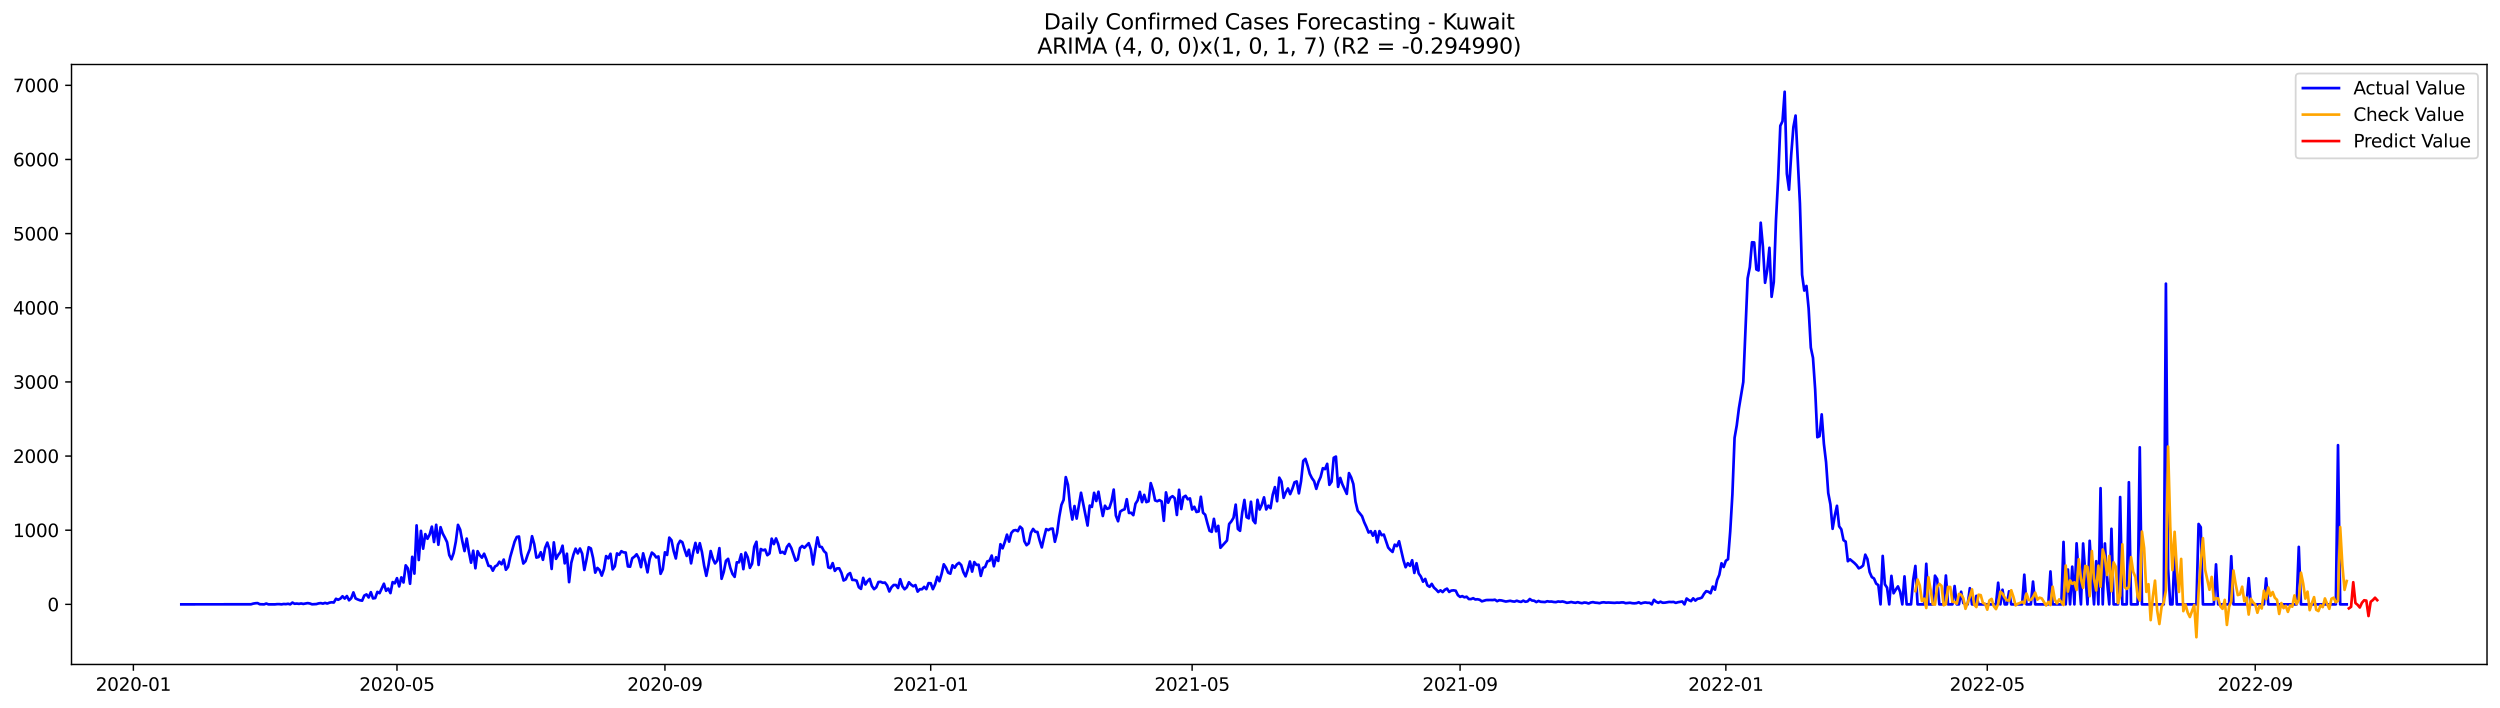 <?xml version="1.0" encoding="utf-8" standalone="no"?>
<!DOCTYPE svg PUBLIC "-//W3C//DTD SVG 1.1//EN"
  "http://www.w3.org/Graphics/SVG/1.1/DTD/svg11.dtd">
<svg xmlns:xlink="http://www.w3.org/1999/xlink" width="1386.05pt" height="392.274pt" viewBox="0 0 1386.05 392.274" xmlns="http://www.w3.org/2000/svg" version="1.1">
 <defs>
  <style type="text/css">*{stroke-linejoin: round; stroke-linecap: butt}</style>
 </defs>
 <g id="figure_1">
  <g id="patch_1">
   <path d="M 0 392.274 
L 1386.05 392.274 
L 1386.05 0 
L 0 0 
z
" style="fill: #ffffff"/>
  </g>
  <g id="axes_1">
   <g id="patch_2">
    <path d="M 39.65 368.396 
L 1378.85 368.396 
L 1378.85 35.755 
L 39.65 35.755 
z
" style="fill: #ffffff"/>
   </g>
   <g id="matplotlib.axis_1">
    <g id="xtick_1">
     <g id="line2d_1">
      <defs>
       <path id="m561f72aefd" d="M 0 0 
L 0 3.5 
" style="stroke: #000000; stroke-width: 0.8"/>
      </defs>
      <g>
       <use xlink:href="#m561f72aefd" x="73.951" y="368.396" style="stroke: #000000; stroke-width: 0.8"/>
      </g>
     </g>
     <g id="text_1">
      <!-- 2020-01 -->
      <g transform="translate(53.06 382.994)scale(0.1 -0.1)">
       <defs>
        <path id="DejaVuSans-32" d="M 1228 531 
L 3431 531 
L 3431 0 
L 469 0 
L 469 531 
Q 828 903 1448 1529 
Q 2069 2156 2228 2338 
Q 2531 2678 2651 2914 
Q 2772 3150 2772 3378 
Q 2772 3750 2511 3984 
Q 2250 4219 1831 4219 
Q 1534 4219 1204 4116 
Q 875 4013 500 3803 
L 500 4441 
Q 881 4594 1212 4672 
Q 1544 4750 1819 4750 
Q 2544 4750 2975 4387 
Q 3406 4025 3406 3419 
Q 3406 3131 3298 2873 
Q 3191 2616 2906 2266 
Q 2828 2175 2409 1742 
Q 1991 1309 1228 531 
z
" transform="scale(0.016)"/>
        <path id="DejaVuSans-30" d="M 2034 4250 
Q 1547 4250 1301 3770 
Q 1056 3291 1056 2328 
Q 1056 1369 1301 889 
Q 1547 409 2034 409 
Q 2525 409 2770 889 
Q 3016 1369 3016 2328 
Q 3016 3291 2770 3770 
Q 2525 4250 2034 4250 
z
M 2034 4750 
Q 2819 4750 3233 4129 
Q 3647 3509 3647 2328 
Q 3647 1150 3233 529 
Q 2819 -91 2034 -91 
Q 1250 -91 836 529 
Q 422 1150 422 2328 
Q 422 3509 836 4129 
Q 1250 4750 2034 4750 
z
" transform="scale(0.016)"/>
        <path id="DejaVuSans-2d" d="M 313 2009 
L 1997 2009 
L 1997 1497 
L 313 1497 
L 313 2009 
z
" transform="scale(0.016)"/>
        <path id="DejaVuSans-31" d="M 794 531 
L 1825 531 
L 1825 4091 
L 703 3866 
L 703 4441 
L 1819 4666 
L 2450 4666 
L 2450 531 
L 3481 531 
L 3481 0 
L 794 0 
L 794 531 
z
" transform="scale(0.016)"/>
       </defs>
       <use xlink:href="#DejaVuSans-32"/>
       <use xlink:href="#DejaVuSans-30" x="63.623"/>
       <use xlink:href="#DejaVuSans-32" x="127.246"/>
       <use xlink:href="#DejaVuSans-30" x="190.869"/>
       <use xlink:href="#DejaVuSans-2d" x="254.492"/>
       <use xlink:href="#DejaVuSans-30" x="290.576"/>
       <use xlink:href="#DejaVuSans-31" x="354.199"/>
      </g>
     </g>
    </g>
    <g id="xtick_2">
     <g id="line2d_2">
      <g>
       <use xlink:href="#m561f72aefd" x="220.094" y="368.396" style="stroke: #000000; stroke-width: 0.8"/>
      </g>
     </g>
     <g id="text_2">
      <!-- 2020-05 -->
      <g transform="translate(199.203 382.994)scale(0.1 -0.1)">
       <defs>
        <path id="DejaVuSans-35" d="M 691 4666 
L 3169 4666 
L 3169 4134 
L 1269 4134 
L 1269 2991 
Q 1406 3038 1543 3061 
Q 1681 3084 1819 3084 
Q 2600 3084 3056 2656 
Q 3513 2228 3513 1497 
Q 3513 744 3044 326 
Q 2575 -91 1722 -91 
Q 1428 -91 1123 -41 
Q 819 9 494 109 
L 494 744 
Q 775 591 1075 516 
Q 1375 441 1709 441 
Q 2250 441 2565 725 
Q 2881 1009 2881 1497 
Q 2881 1984 2565 2268 
Q 2250 2553 1709 2553 
Q 1456 2553 1204 2497 
Q 953 2441 691 2322 
L 691 4666 
z
" transform="scale(0.016)"/>
       </defs>
       <use xlink:href="#DejaVuSans-32"/>
       <use xlink:href="#DejaVuSans-30" x="63.623"/>
       <use xlink:href="#DejaVuSans-32" x="127.246"/>
       <use xlink:href="#DejaVuSans-30" x="190.869"/>
       <use xlink:href="#DejaVuSans-2d" x="254.492"/>
       <use xlink:href="#DejaVuSans-30" x="290.576"/>
       <use xlink:href="#DejaVuSans-35" x="354.199"/>
      </g>
     </g>
    </g>
    <g id="xtick_3">
     <g id="line2d_3">
      <g>
       <use xlink:href="#m561f72aefd" x="368.653" y="368.396" style="stroke: #000000; stroke-width: 0.8"/>
      </g>
     </g>
     <g id="text_3">
      <!-- 2020-09 -->
      <g transform="translate(347.761 382.994)scale(0.1 -0.1)">
       <defs>
        <path id="DejaVuSans-39" d="M 703 97 
L 703 672 
Q 941 559 1184 500 
Q 1428 441 1663 441 
Q 2288 441 2617 861 
Q 2947 1281 2994 2138 
Q 2813 1869 2534 1725 
Q 2256 1581 1919 1581 
Q 1219 1581 811 2004 
Q 403 2428 403 3163 
Q 403 3881 828 4315 
Q 1253 4750 1959 4750 
Q 2769 4750 3195 4129 
Q 3622 3509 3622 2328 
Q 3622 1225 3098 567 
Q 2575 -91 1691 -91 
Q 1453 -91 1209 -44 
Q 966 3 703 97 
z
M 1959 2075 
Q 2384 2075 2632 2365 
Q 2881 2656 2881 3163 
Q 2881 3666 2632 3958 
Q 2384 4250 1959 4250 
Q 1534 4250 1286 3958 
Q 1038 3666 1038 3163 
Q 1038 2656 1286 2365 
Q 1534 2075 1959 2075 
z
" transform="scale(0.016)"/>
       </defs>
       <use xlink:href="#DejaVuSans-32"/>
       <use xlink:href="#DejaVuSans-30" x="63.623"/>
       <use xlink:href="#DejaVuSans-32" x="127.246"/>
       <use xlink:href="#DejaVuSans-30" x="190.869"/>
       <use xlink:href="#DejaVuSans-2d" x="254.492"/>
       <use xlink:href="#DejaVuSans-30" x="290.576"/>
       <use xlink:href="#DejaVuSans-39" x="354.199"/>
      </g>
     </g>
    </g>
    <g id="xtick_4">
     <g id="line2d_4">
      <g>
       <use xlink:href="#m561f72aefd" x="516.003" y="368.396" style="stroke: #000000; stroke-width: 0.8"/>
      </g>
     </g>
     <g id="text_4">
      <!-- 2021-01 -->
      <g transform="translate(495.112 382.994)scale(0.1 -0.1)">
       <use xlink:href="#DejaVuSans-32"/>
       <use xlink:href="#DejaVuSans-30" x="63.623"/>
       <use xlink:href="#DejaVuSans-32" x="127.246"/>
       <use xlink:href="#DejaVuSans-31" x="190.869"/>
       <use xlink:href="#DejaVuSans-2d" x="254.492"/>
       <use xlink:href="#DejaVuSans-30" x="290.576"/>
       <use xlink:href="#DejaVuSans-31" x="354.199"/>
      </g>
     </g>
    </g>
    <g id="xtick_5">
     <g id="line2d_5">
      <g>
       <use xlink:href="#m561f72aefd" x="660.938" y="368.396" style="stroke: #000000; stroke-width: 0.8"/>
      </g>
     </g>
     <g id="text_5">
      <!-- 2021-05 -->
      <g transform="translate(640.047 382.994)scale(0.1 -0.1)">
       <use xlink:href="#DejaVuSans-32"/>
       <use xlink:href="#DejaVuSans-30" x="63.623"/>
       <use xlink:href="#DejaVuSans-32" x="127.246"/>
       <use xlink:href="#DejaVuSans-31" x="190.869"/>
       <use xlink:href="#DejaVuSans-2d" x="254.492"/>
       <use xlink:href="#DejaVuSans-30" x="290.576"/>
       <use xlink:href="#DejaVuSans-35" x="354.199"/>
      </g>
     </g>
    </g>
    <g id="xtick_6">
     <g id="line2d_6">
      <g>
       <use xlink:href="#m561f72aefd" x="809.497" y="368.396" style="stroke: #000000; stroke-width: 0.8"/>
      </g>
     </g>
     <g id="text_6">
      <!-- 2021-09 -->
      <g transform="translate(788.605 382.994)scale(0.1 -0.1)">
       <use xlink:href="#DejaVuSans-32"/>
       <use xlink:href="#DejaVuSans-30" x="63.623"/>
       <use xlink:href="#DejaVuSans-32" x="127.246"/>
       <use xlink:href="#DejaVuSans-31" x="190.869"/>
       <use xlink:href="#DejaVuSans-2d" x="254.492"/>
       <use xlink:href="#DejaVuSans-30" x="290.576"/>
       <use xlink:href="#DejaVuSans-39" x="354.199"/>
      </g>
     </g>
    </g>
    <g id="xtick_7">
     <g id="line2d_7">
      <g>
       <use xlink:href="#m561f72aefd" x="956.847" y="368.396" style="stroke: #000000; stroke-width: 0.8"/>
      </g>
     </g>
     <g id="text_7">
      <!-- 2022-01 -->
      <g transform="translate(935.956 382.994)scale(0.1 -0.1)">
       <use xlink:href="#DejaVuSans-32"/>
       <use xlink:href="#DejaVuSans-30" x="63.623"/>
       <use xlink:href="#DejaVuSans-32" x="127.246"/>
       <use xlink:href="#DejaVuSans-32" x="190.869"/>
       <use xlink:href="#DejaVuSans-2d" x="254.492"/>
       <use xlink:href="#DejaVuSans-30" x="290.576"/>
       <use xlink:href="#DejaVuSans-31" x="354.199"/>
      </g>
     </g>
    </g>
    <g id="xtick_8">
     <g id="line2d_8">
      <g>
       <use xlink:href="#m561f72aefd" x="1101.782" y="368.396" style="stroke: #000000; stroke-width: 0.8"/>
      </g>
     </g>
     <g id="text_8">
      <!-- 2022-05 -->
      <g transform="translate(1080.891 382.994)scale(0.1 -0.1)">
       <use xlink:href="#DejaVuSans-32"/>
       <use xlink:href="#DejaVuSans-30" x="63.623"/>
       <use xlink:href="#DejaVuSans-32" x="127.246"/>
       <use xlink:href="#DejaVuSans-32" x="190.869"/>
       <use xlink:href="#DejaVuSans-2d" x="254.492"/>
       <use xlink:href="#DejaVuSans-30" x="290.576"/>
       <use xlink:href="#DejaVuSans-35" x="354.199"/>
      </g>
     </g>
    </g>
    <g id="xtick_9">
     <g id="line2d_9">
      <g>
       <use xlink:href="#m561f72aefd" x="1250.341" y="368.396" style="stroke: #000000; stroke-width: 0.8"/>
      </g>
     </g>
     <g id="text_9">
      <!-- 2022-09 -->
      <g transform="translate(1229.45 382.994)scale(0.1 -0.1)">
       <use xlink:href="#DejaVuSans-32"/>
       <use xlink:href="#DejaVuSans-30" x="63.623"/>
       <use xlink:href="#DejaVuSans-32" x="127.246"/>
       <use xlink:href="#DejaVuSans-32" x="190.869"/>
       <use xlink:href="#DejaVuSans-2d" x="254.492"/>
       <use xlink:href="#DejaVuSans-30" x="290.576"/>
       <use xlink:href="#DejaVuSans-39" x="354.199"/>
      </g>
     </g>
    </g>
   </g>
   <g id="matplotlib.axis_2">
    <g id="ytick_1">
     <g id="line2d_10">
      <defs>
       <path id="m180d69c494" d="M 0 0 
L -3.5 0 
" style="stroke: #000000; stroke-width: 0.8"/>
      </defs>
      <g>
       <use xlink:href="#m180d69c494" x="39.65" y="335.071" style="stroke: #000000; stroke-width: 0.8"/>
      </g>
     </g>
     <g id="text_10">
      <!-- 0 -->
      <g transform="translate(26.288 338.87)scale(0.1 -0.1)">
       <use xlink:href="#DejaVuSans-30"/>
      </g>
     </g>
    </g>
    <g id="ytick_2">
     <g id="line2d_11">
      <g>
       <use xlink:href="#m180d69c494" x="39.65" y="293.961" style="stroke: #000000; stroke-width: 0.8"/>
      </g>
     </g>
     <g id="text_11">
      <!-- 1000 -->
      <g transform="translate(7.2 297.76)scale(0.1 -0.1)">
       <use xlink:href="#DejaVuSans-31"/>
       <use xlink:href="#DejaVuSans-30" x="63.623"/>
       <use xlink:href="#DejaVuSans-30" x="127.246"/>
       <use xlink:href="#DejaVuSans-30" x="190.869"/>
      </g>
     </g>
    </g>
    <g id="ytick_3">
     <g id="line2d_12">
      <g>
       <use xlink:href="#m180d69c494" x="39.65" y="252.85" style="stroke: #000000; stroke-width: 0.8"/>
      </g>
     </g>
     <g id="text_12">
      <!-- 2000 -->
      <g transform="translate(7.2 256.65)scale(0.1 -0.1)">
       <use xlink:href="#DejaVuSans-32"/>
       <use xlink:href="#DejaVuSans-30" x="63.623"/>
       <use xlink:href="#DejaVuSans-30" x="127.246"/>
       <use xlink:href="#DejaVuSans-30" x="190.869"/>
      </g>
     </g>
    </g>
    <g id="ytick_4">
     <g id="line2d_13">
      <g>
       <use xlink:href="#m180d69c494" x="39.65" y="211.74" style="stroke: #000000; stroke-width: 0.8"/>
      </g>
     </g>
     <g id="text_13">
      <!-- 3000 -->
      <g transform="translate(7.2 215.539)scale(0.1 -0.1)">
       <defs>
        <path id="DejaVuSans-33" d="M 2597 2516 
Q 3050 2419 3304 2112 
Q 3559 1806 3559 1356 
Q 3559 666 3084 287 
Q 2609 -91 1734 -91 
Q 1441 -91 1130 -33 
Q 819 25 488 141 
L 488 750 
Q 750 597 1062 519 
Q 1375 441 1716 441 
Q 2309 441 2620 675 
Q 2931 909 2931 1356 
Q 2931 1769 2642 2001 
Q 2353 2234 1838 2234 
L 1294 2234 
L 1294 2753 
L 1863 2753 
Q 2328 2753 2575 2939 
Q 2822 3125 2822 3475 
Q 2822 3834 2567 4026 
Q 2313 4219 1838 4219 
Q 1578 4219 1281 4162 
Q 984 4106 628 3988 
L 628 4550 
Q 988 4650 1302 4700 
Q 1616 4750 1894 4750 
Q 2613 4750 3031 4423 
Q 3450 4097 3450 3541 
Q 3450 3153 3228 2886 
Q 3006 2619 2597 2516 
z
" transform="scale(0.016)"/>
       </defs>
       <use xlink:href="#DejaVuSans-33"/>
       <use xlink:href="#DejaVuSans-30" x="63.623"/>
       <use xlink:href="#DejaVuSans-30" x="127.246"/>
       <use xlink:href="#DejaVuSans-30" x="190.869"/>
      </g>
     </g>
    </g>
    <g id="ytick_5">
     <g id="line2d_14">
      <g>
       <use xlink:href="#m180d69c494" x="39.65" y="170.63" style="stroke: #000000; stroke-width: 0.8"/>
      </g>
     </g>
     <g id="text_14">
      <!-- 4000 -->
      <g transform="translate(7.2 174.429)scale(0.1 -0.1)">
       <defs>
        <path id="DejaVuSans-34" d="M 2419 4116 
L 825 1625 
L 2419 1625 
L 2419 4116 
z
M 2253 4666 
L 3047 4666 
L 3047 1625 
L 3713 1625 
L 3713 1100 
L 3047 1100 
L 3047 0 
L 2419 0 
L 2419 1100 
L 313 1100 
L 313 1709 
L 2253 4666 
z
" transform="scale(0.016)"/>
       </defs>
       <use xlink:href="#DejaVuSans-34"/>
       <use xlink:href="#DejaVuSans-30" x="63.623"/>
       <use xlink:href="#DejaVuSans-30" x="127.246"/>
       <use xlink:href="#DejaVuSans-30" x="190.869"/>
      </g>
     </g>
    </g>
    <g id="ytick_6">
     <g id="line2d_15">
      <g>
       <use xlink:href="#m180d69c494" x="39.65" y="129.52" style="stroke: #000000; stroke-width: 0.8"/>
      </g>
     </g>
     <g id="text_15">
      <!-- 5000 -->
      <g transform="translate(7.2 133.319)scale(0.1 -0.1)">
       <use xlink:href="#DejaVuSans-35"/>
       <use xlink:href="#DejaVuSans-30" x="63.623"/>
       <use xlink:href="#DejaVuSans-30" x="127.246"/>
       <use xlink:href="#DejaVuSans-30" x="190.869"/>
      </g>
     </g>
    </g>
    <g id="ytick_7">
     <g id="line2d_16">
      <g>
       <use xlink:href="#m180d69c494" x="39.65" y="88.409" style="stroke: #000000; stroke-width: 0.8"/>
      </g>
     </g>
     <g id="text_16">
      <!-- 6000 -->
      <g transform="translate(7.2 92.208)scale(0.1 -0.1)">
       <defs>
        <path id="DejaVuSans-36" d="M 2113 2584 
Q 1688 2584 1439 2293 
Q 1191 2003 1191 1497 
Q 1191 994 1439 701 
Q 1688 409 2113 409 
Q 2538 409 2786 701 
Q 3034 994 3034 1497 
Q 3034 2003 2786 2293 
Q 2538 2584 2113 2584 
z
M 3366 4563 
L 3366 3988 
Q 3128 4100 2886 4159 
Q 2644 4219 2406 4219 
Q 1781 4219 1451 3797 
Q 1122 3375 1075 2522 
Q 1259 2794 1537 2939 
Q 1816 3084 2150 3084 
Q 2853 3084 3261 2657 
Q 3669 2231 3669 1497 
Q 3669 778 3244 343 
Q 2819 -91 2113 -91 
Q 1303 -91 875 529 
Q 447 1150 447 2328 
Q 447 3434 972 4092 
Q 1497 4750 2381 4750 
Q 2619 4750 2861 4703 
Q 3103 4656 3366 4563 
z
" transform="scale(0.016)"/>
       </defs>
       <use xlink:href="#DejaVuSans-36"/>
       <use xlink:href="#DejaVuSans-30" x="63.623"/>
       <use xlink:href="#DejaVuSans-30" x="127.246"/>
       <use xlink:href="#DejaVuSans-30" x="190.869"/>
      </g>
     </g>
    </g>
    <g id="ytick_8">
     <g id="line2d_17">
      <g>
       <use xlink:href="#m180d69c494" x="39.65" y="47.299" style="stroke: #000000; stroke-width: 0.8"/>
      </g>
     </g>
     <g id="text_17">
      <!-- 7000 -->
      <g transform="translate(7.2 51.098)scale(0.1 -0.1)">
       <defs>
        <path id="DejaVuSans-37" d="M 525 4666 
L 3525 4666 
L 3525 4397 
L 1831 0 
L 1172 0 
L 2766 4134 
L 525 4134 
L 525 4666 
z
" transform="scale(0.016)"/>
       </defs>
       <use xlink:href="#DejaVuSans-37"/>
       <use xlink:href="#DejaVuSans-30" x="63.623"/>
       <use xlink:href="#DejaVuSans-30" x="127.246"/>
       <use xlink:href="#DejaVuSans-30" x="190.869"/>
      </g>
     </g>
    </g>
   </g>
   <g id="line2d_18">
    <path d="M 100.523 335.071 
L 139.172 335.03 
L 140.38 334.66 
L 141.588 334.454 
L 142.795 334.372 
L 144.003 334.989 
L 146.419 335.071 
L 147.627 334.619 
L 148.834 335.071 
L 152.458 335.071 
L 153.666 334.948 
L 154.873 334.948 
L 156.081 335.071 
L 157.289 334.865 
L 158.497 334.948 
L 159.705 334.742 
L 160.912 335.071 
L 162.12 334.084 
L 163.328 334.742 
L 164.536 334.619 
L 165.744 334.783 
L 166.951 334.578 
L 168.159 334.824 
L 170.575 334.372 
L 171.782 334.578 
L 172.99 335.03 
L 175.406 334.907 
L 176.614 334.537 
L 177.821 334.372 
L 179.029 334.66 
L 180.237 334.249 
L 181.445 334.619 
L 182.653 334.126 
L 183.86 333.92 
L 185.068 334.043 
L 186.276 331.988 
L 187.484 332.522 
L 188.692 331.906 
L 189.899 330.59 
L 191.107 331.864 
L 192.315 330.467 
L 193.523 332.81 
L 194.731 331.659 
L 195.938 328.452 
L 197.146 331.782 
L 198.354 332.358 
L 199.562 332.81 
L 200.769 333.016 
L 201.977 330.179 
L 203.185 329.562 
L 204.393 331.248 
L 205.601 328.329 
L 206.808 331.782 
L 208.016 331.577 
L 209.224 328.165 
L 210.432 328.863 
L 212.847 323.642 
L 214.055 327.548 
L 215.263 326.315 
L 216.471 328.822 
L 217.679 322.738 
L 218.886 323.396 
L 220.094 320.559 
L 221.302 325.122 
L 222.51 320.107 
L 223.718 322.943 
L 224.925 313.447 
L 226.133 315.133 
L 227.341 323.642 
L 228.549 308.719 
L 229.756 318.01 
L 230.964 291.289 
L 232.172 310.487 
L 233.38 294.331 
L 234.588 304.197 
L 235.795 296.14 
L 237.003 298.688 
L 238.211 296.345 
L 239.419 291.987 
L 240.627 300.497 
L 241.834 290.96 
L 243.042 302.018 
L 244.25 292.275 
L 245.458 295.811 
L 246.666 298.072 
L 247.873 300.621 
L 249.081 307.733 
L 250.289 310.076 
L 251.497 306.623 
L 252.705 300.333 
L 253.912 291.001 
L 255.12 293.632 
L 256.328 300.086 
L 257.536 305.513 
L 258.744 298.606 
L 259.951 305.883 
L 261.159 311.967 
L 262.367 305.348 
L 263.575 315.05 
L 264.782 305.595 
L 265.99 307.856 
L 267.198 309.172 
L 268.406 306.993 
L 269.614 310.035 
L 270.821 313.694 
L 272.029 313.94 
L 273.237 316.407 
L 274.445 314.064 
L 275.653 313.406 
L 276.86 311.433 
L 278.068 312.83 
L 279.276 310.24 
L 280.484 315.873 
L 281.692 314.31 
L 282.899 308.719 
L 285.315 300.292 
L 286.523 297.702 
L 287.731 297.455 
L 288.938 306.787 
L 290.146 312.419 
L 291.354 311.145 
L 292.562 307.486 
L 293.769 304.444 
L 294.977 297.291 
L 296.185 301.648 
L 297.393 309.13 
L 298.601 308.843 
L 299.808 306.17 
L 301.016 310.364 
L 302.224 303.745 
L 303.432 300.826 
L 304.64 304.649 
L 305.847 315.42 
L 307.055 300.703 
L 308.263 309.829 
L 309.471 307.692 
L 310.679 306.17 
L 311.886 302.553 
L 313.094 312.337 
L 314.302 306.993 
L 315.51 322.738 
L 316.718 312.09 
L 317.925 307.486 
L 319.133 304.197 
L 320.341 306.828 
L 321.549 304.115 
L 322.756 306.952 
L 323.964 315.996 
L 325.172 310.158 
L 326.38 303.416 
L 327.588 304.074 
L 328.795 309.336 
L 330.003 317.476 
L 331.211 314.886 
L 332.419 316.037 
L 333.627 319.12 
L 334.834 315.544 
L 336.042 308.308 
L 337.25 309.583 
L 338.458 307.034 
L 339.666 315.667 
L 340.873 313.94 
L 342.081 306.828 
L 343.289 307.609 
L 344.497 305.595 
L 345.705 306.253 
L 346.912 306.335 
L 348.12 314.023 
L 349.328 314.187 
L 350.536 309.5 
L 351.744 308.637 
L 352.951 307.322 
L 354.159 309.5 
L 355.367 314.434 
L 356.575 306.787 
L 357.782 311.597 
L 358.99 317.311 
L 360.198 309.87 
L 361.406 306.376 
L 362.614 307.363 
L 363.821 309.048 
L 365.029 308.514 
L 366.237 318.134 
L 367.445 315.626 
L 368.653 306.212 
L 369.86 307.65 
L 371.068 298.072 
L 372.276 299.511 
L 373.484 305.472 
L 374.692 309.624 
L 375.899 301.977 
L 377.107 299.84 
L 378.315 300.621 
L 379.523 304.649 
L 380.731 308.226 
L 381.938 304.814 
L 383.146 312.337 
L 384.354 305.965 
L 385.562 300.991 
L 386.769 306.376 
L 387.977 301.155 
L 389.185 306.129 
L 390.393 313.653 
L 391.601 319.244 
L 392.808 313.283 
L 394.016 305.513 
L 395.224 309.747 
L 396.432 312.378 
L 397.64 310.816 
L 398.847 303.909 
L 400.055 320.888 
L 401.263 317.106 
L 402.471 310.939 
L 403.679 309.829 
L 404.886 314.763 
L 406.094 318.175 
L 407.302 319.819 
L 408.51 311.761 
L 409.718 311.761 
L 410.925 307.28 
L 412.133 315.544 
L 413.341 306.376 
L 414.549 308.966 
L 415.756 314.845 
L 416.964 312.543 
L 418.172 303.128 
L 419.38 300.374 
L 420.588 313.2 
L 421.795 304.403 
L 423.003 305.102 
L 424.211 304.691 
L 425.419 307.815 
L 426.627 306.869 
L 427.834 298.647 
L 429.042 301.648 
L 430.25 298.524 
L 431.458 301.689 
L 432.666 306.499 
L 433.873 305.965 
L 435.081 307.034 
L 436.289 303.211 
L 437.497 301.607 
L 438.705 303.827 
L 441.12 310.857 
L 442.328 310.076 
L 443.536 303.868 
L 444.744 302.717 
L 445.951 303.704 
L 448.367 301.155 
L 449.575 304.567 
L 450.782 312.954 
L 451.99 304.855 
L 453.198 297.948 
L 454.406 303.087 
L 455.614 303.293 
L 456.821 305.554 
L 458.029 306.664 
L 459.237 314.557 
L 460.445 314.968 
L 461.653 312.214 
L 462.86 316.489 
L 464.068 315.133 
L 465.276 315.091 
L 466.484 317.558 
L 467.692 321.834 
L 468.899 321.217 
L 470.107 318.545 
L 471.315 317.722 
L 472.523 321.505 
L 473.731 321.546 
L 474.938 321.957 
L 476.146 325.575 
L 477.354 326.479 
L 478.562 320.395 
L 479.769 324.053 
L 480.977 322.162 
L 482.185 320.97 
L 483.393 324.917 
L 484.601 326.643 
L 485.808 325.616 
L 487.016 322.697 
L 488.224 322.574 
L 489.432 323.108 
L 490.64 322.985 
L 491.847 324.588 
L 493.055 327.918 
L 494.263 325.575 
L 495.471 324.341 
L 496.679 324.341 
L 497.886 325.986 
L 499.094 321.135 
L 500.302 325.04 
L 501.51 326.685 
L 502.718 325.616 
L 503.925 322.82 
L 505.133 324.136 
L 506.341 325.04 
L 507.549 324.382 
L 508.756 328 
L 509.964 326.685 
L 511.172 326.685 
L 512.38 325.369 
L 513.588 326.643 
L 514.795 323.313 
L 516.003 323.355 
L 517.211 326.643 
L 518.419 324.012 
L 519.627 319.778 
L 520.834 322.245 
L 522.042 318.175 
L 523.25 312.871 
L 524.458 314.721 
L 525.666 317.517 
L 526.873 318.051 
L 528.081 313.406 
L 529.289 314.763 
L 530.497 312.913 
L 531.705 312.049 
L 532.912 313.283 
L 534.12 317.188 
L 535.328 319.531 
L 536.536 315.873 
L 537.744 311.309 
L 538.951 316.9 
L 540.159 311.638 
L 541.367 313.159 
L 542.575 313.118 
L 543.782 319.285 
L 544.99 314.845 
L 546.198 314.31 
L 547.406 311.227 
L 548.614 310.898 
L 549.821 308.02 
L 551.029 313.94 
L 552.237 308.966 
L 553.445 310.98 
L 554.653 301.731 
L 555.86 303.992 
L 557.068 300.538 
L 558.276 296.427 
L 559.484 300.292 
L 560.692 295.523 
L 561.899 294.125 
L 563.107 293.879 
L 564.315 294.495 
L 565.523 291.987 
L 566.731 293.097 
L 567.938 300.086 
L 569.146 302.265 
L 570.354 301.237 
L 571.562 295.441 
L 572.769 293.262 
L 573.977 294.824 
L 575.185 294.947 
L 576.393 299.634 
L 577.601 303.498 
L 578.808 298.113 
L 580.016 293.344 
L 581.224 293.92 
L 582.432 293.18 
L 583.64 293.056 
L 584.847 300.374 
L 586.055 295.523 
L 587.263 286.602 
L 588.471 279.942 
L 589.679 277.147 
L 590.886 264.526 
L 592.094 268.76 
L 593.302 280.888 
L 594.51 288.041 
L 595.718 280.559 
L 596.925 287.506 
L 599.341 273.2 
L 602.964 291.371 
L 604.172 280.312 
L 605.38 281.052 
L 606.588 273.241 
L 607.795 277.763 
L 609.003 272.624 
L 610.211 279.695 
L 611.419 286.068 
L 612.627 280.394 
L 613.834 282.121 
L 615.042 281.669 
L 616.25 277.928 
L 617.458 271.432 
L 618.666 285.821 
L 619.873 288.986 
L 621.081 283.642 
L 622.289 282.82 
L 623.497 282.368 
L 624.705 276.777 
L 625.912 284.382 
L 627.12 284.3 
L 628.328 285.615 
L 629.536 279.284 
L 630.744 277.393 
L 631.951 272.707 
L 633.159 278.38 
L 634.367 274.351 
L 635.575 278.38 
L 636.782 277.928 
L 637.99 267.856 
L 639.198 271.597 
L 640.406 277.434 
L 641.614 277.887 
L 642.821 277.27 
L 644.029 278.01 
L 645.237 288.74 
L 646.445 272.994 
L 647.653 278.709 
L 648.86 275.913 
L 650.068 275.091 
L 651.276 276.201 
L 652.484 285.492 
L 653.692 271.556 
L 654.899 282.203 
L 656.107 275.626 
L 657.315 274.886 
L 658.523 276.818 
L 659.731 276.324 
L 660.938 282.491 
L 662.146 280.97 
L 663.354 283.848 
L 664.562 283.56 
L 665.769 275.42 
L 666.977 284.259 
L 668.185 285.369 
L 669.393 290.055 
L 670.601 294.29 
L 671.808 294.865 
L 673.016 287.671 
L 674.224 294.577 
L 675.432 291.535 
L 676.64 303.704 
L 680.263 299.675 
L 681.471 290.507 
L 682.679 289.069 
L 683.886 287.054 
L 685.094 279.778 
L 686.302 293.262 
L 687.51 294.29 
L 688.718 284.094 
L 689.925 277.188 
L 691.133 286.725 
L 692.341 287.383 
L 693.549 278.174 
L 694.756 288.452 
L 695.964 290.055 
L 697.172 277.106 
L 698.38 282.491 
L 699.588 279.778 
L 700.795 275.749 
L 702.003 282.45 
L 703.211 280.353 
L 704.419 281.751 
L 705.627 274.269 
L 706.834 270.076 
L 708.042 277.887 
L 709.25 264.814 
L 710.458 266.951 
L 711.666 275.996 
L 712.873 272.912 
L 714.081 270.816 
L 715.289 273.94 
L 716.497 271.062 
L 717.705 267.403 
L 718.912 266.91 
L 720.12 273.529 
L 721.328 266.787 
L 722.536 255.523 
L 723.744 254.413 
L 724.951 258.195 
L 726.159 262.676 
L 727.367 265.101 
L 728.575 266.787 
L 729.782 271.021 
L 730.99 267.157 
L 732.198 264.444 
L 733.406 259.593 
L 734.614 260.086 
L 735.821 257.167 
L 737.029 268.801 
L 738.237 267.075 
L 739.445 253.796 
L 740.653 253.138 
L 741.86 269.911 
L 743.068 264.978 
L 744.276 268.596 
L 746.692 273.817 
L 747.899 262.306 
L 749.107 264.69 
L 750.315 268.349 
L 751.523 278.133 
L 752.731 283.149 
L 755.146 286.191 
L 756.354 289.562 
L 757.562 292.193 
L 758.769 295.235 
L 759.977 294.495 
L 761.185 297.003 
L 762.393 294.495 
L 763.601 300.703 
L 764.808 294.454 
L 766.016 296.715 
L 767.224 296.386 
L 769.64 303.581 
L 770.847 304.937 
L 772.055 306.006 
L 773.263 301.977 
L 774.471 302.799 
L 775.679 300.086 
L 778.094 310.569 
L 779.302 314.475 
L 780.51 312.255 
L 781.718 313.735 
L 782.925 310.61 
L 784.133 317.64 
L 785.341 312.255 
L 786.549 317.928 
L 787.756 319.655 
L 788.964 322.491 
L 790.172 320.97 
L 791.38 324.547 
L 792.588 325.328 
L 793.795 323.725 
L 795.003 325.78 
L 796.211 326.849 
L 797.419 328.206 
L 798.627 327.301 
L 799.834 328.247 
L 801.042 326.972 
L 802.25 326.356 
L 803.458 328.165 
L 804.666 327.425 
L 805.873 327.301 
L 807.081 327.507 
L 808.289 329.973 
L 809.497 330.919 
L 810.705 330.508 
L 811.912 331.166 
L 813.12 330.837 
L 814.328 332.111 
L 815.536 332.152 
L 816.744 331.659 
L 817.951 332.358 
L 819.159 332.234 
L 820.367 332.522 
L 821.575 333.386 
L 823.99 332.687 
L 826.406 332.646 
L 827.614 332.687 
L 828.821 332.481 
L 830.029 333.303 
L 831.237 332.769 
L 832.445 332.892 
L 834.86 333.509 
L 837.276 333.098 
L 838.484 333.386 
L 839.692 333.55 
L 840.899 333.057 
L 842.107 333.468 
L 843.315 333.714 
L 844.523 333.016 
L 845.731 333.632 
L 846.938 333.386 
L 848.146 332.111 
L 849.354 332.933 
L 850.562 333.057 
L 851.769 333.797 
L 852.977 333.18 
L 854.185 333.632 
L 856.601 333.797 
L 857.808 333.344 
L 859.016 333.55 
L 860.224 333.509 
L 861.432 333.756 
L 862.64 333.838 
L 863.847 333.468 
L 865.055 333.632 
L 866.263 333.468 
L 867.471 333.756 
L 868.679 334.208 
L 869.886 334.043 
L 871.094 333.756 
L 872.302 334.043 
L 873.51 334.208 
L 874.718 333.838 
L 875.925 334.208 
L 877.133 334.413 
L 878.341 334.043 
L 879.549 334.167 
L 880.756 334.578 
L 881.964 334.043 
L 883.172 333.838 
L 884.38 334.126 
L 885.588 334.208 
L 886.795 334.413 
L 888.003 334.043 
L 889.211 333.92 
L 890.419 334.126 
L 891.627 334.043 
L 895.25 334.249 
L 896.458 334.084 
L 897.666 334.167 
L 898.873 334.002 
L 900.081 334.002 
L 901.289 334.413 
L 903.705 334.167 
L 904.912 334.413 
L 906.12 334.495 
L 907.328 334.372 
L 908.536 333.92 
L 909.744 334.578 
L 910.951 334.208 
L 912.159 334.002 
L 913.367 334.208 
L 914.575 334.208 
L 915.782 335.071 
L 916.99 332.563 
L 918.198 333.632 
L 919.406 334.208 
L 920.614 333.591 
L 921.821 334.167 
L 923.029 334.126 
L 925.445 333.714 
L 926.653 333.797 
L 927.86 333.714 
L 929.068 334.249 
L 930.276 333.879 
L 932.692 333.468 
L 933.899 335.071 
L 935.107 331.823 
L 936.315 332.728 
L 937.523 333.262 
L 938.731 331.741 
L 939.938 332.974 
L 941.146 331.988 
L 942.354 331.782 
L 943.562 331.289 
L 944.769 329.192 
L 945.977 327.753 
L 947.185 328.082 
L 948.393 328.904 
L 949.601 325.205 
L 950.808 326.931 
L 952.016 321.546 
L 953.224 318.668 
L 954.432 312.296 
L 955.64 314.351 
L 956.847 310.898 
L 958.055 310.035 
L 959.263 294.701 
L 960.471 274.146 
L 961.679 242.737 
L 962.886 235.872 
L 964.094 226.334 
L 966.51 211.781 
L 968.925 154.309 
L 970.133 148.101 
L 971.341 134.329 
L 972.549 134.412 
L 973.756 149.376 
L 974.964 149.951 
L 976.172 123.476 
L 977.38 136.714 
L 978.588 156.776 
L 979.795 149.664 
L 981.003 137.372 
L 982.211 164.545 
L 983.419 156.365 
L 984.627 122.284 
L 985.834 99.016 
L 987.042 69.745 
L 988.25 67.237 
L 989.458 50.876 
L 990.666 96.302 
L 991.873 105.182 
L 993.081 85.819 
L 994.289 70.485 
L 995.497 64.072 
L 997.912 112.788 
L 999.12 152.336 
L 1000.328 161.092 
L 1001.536 158.543 
L 1002.744 171.082 
L 1003.951 192.706 
L 1005.159 198.42 
L 1006.367 216.016 
L 1007.575 242.408 
L 1008.782 241.833 
L 1009.99 229.746 
L 1011.198 246.026 
L 1012.406 256.263 
L 1013.614 273.364 
L 1014.821 279.654 
L 1016.029 293.18 
L 1017.237 285.944 
L 1018.445 280.435 
L 1019.653 291.782 
L 1020.86 293.467 
L 1022.068 299.47 
L 1023.276 300.292 
L 1024.484 311.145 
L 1025.692 310.117 
L 1028.107 312.131 
L 1029.315 313.365 
L 1030.523 315.091 
L 1031.731 314.557 
L 1032.938 313.529 
L 1034.146 307.527 
L 1035.354 309.994 
L 1036.562 317.147 
L 1037.769 319.942 
L 1038.977 320.724 
L 1040.185 323.56 
L 1041.393 324.423 
L 1042.601 335.071 
L 1043.808 308.226 
L 1045.016 323.971 
L 1046.224 325.821 
L 1047.432 335.071 
L 1048.64 319.285 
L 1049.847 328.904 
L 1051.055 326.89 
L 1052.263 325.122 
L 1053.471 328.123 
L 1054.679 335.071 
L 1055.886 319.572 
L 1057.094 335.071 
L 1059.51 335.071 
L 1060.718 321.505 
L 1061.925 313.776 
L 1063.133 335.071 
L 1066.756 335.071 
L 1067.964 312.584 
L 1069.172 335.071 
L 1071.588 335.071 
L 1072.795 319.161 
L 1074.003 321.094 
L 1075.211 335.071 
L 1077.627 335.071 
L 1078.834 319.079 
L 1080.042 335.071 
L 1082.458 335.071 
L 1083.666 324.917 
L 1084.873 335.071 
L 1086.081 335.071 
L 1087.289 328.082 
L 1088.497 334.331 
L 1089.705 335.071 
L 1090.912 335.071 
L 1092.12 326.109 
L 1093.328 335.071 
L 1094.536 335.071 
L 1095.744 330.343 
L 1096.951 335.071 
L 1106.614 335.071 
L 1107.821 323.067 
L 1109.029 335.071 
L 1110.237 326.972 
L 1111.445 335.071 
L 1112.653 335.071 
L 1113.86 327.836 
L 1115.068 335.071 
L 1121.107 335.071 
L 1122.315 318.627 
L 1123.523 335.071 
L 1125.938 335.071 
L 1127.146 322.45 
L 1128.354 335.071 
L 1135.601 335.071 
L 1136.808 316.818 
L 1138.016 335.071 
L 1142.847 335.071 
L 1144.055 300.456 
L 1145.263 335.071 
L 1146.471 315.749 
L 1147.679 335.071 
L 1148.886 314.187 
L 1150.094 335.071 
L 1151.302 301.237 
L 1152.51 319.778 
L 1153.718 335.071 
L 1154.925 301.319 
L 1157.341 335.071 
L 1158.549 299.84 
L 1159.756 319.408 
L 1160.964 335.071 
L 1162.172 311.145 
L 1163.38 335.071 
L 1164.588 270.651 
L 1165.795 335.071 
L 1167.003 301.319 
L 1168.211 322.45 
L 1169.419 335.071 
L 1170.627 293.18 
L 1171.834 335.071 
L 1174.25 335.071 
L 1175.458 275.584 
L 1176.666 335.071 
L 1179.081 335.071 
L 1180.289 267.362 
L 1181.497 335.071 
L 1185.12 335.071 
L 1186.328 247.999 
L 1187.536 335.071 
L 1199.614 335.071 
L 1200.821 157.269 
L 1202.029 315.379 
L 1203.237 335.071 
L 1204.445 335.071 
L 1205.653 305.883 
L 1206.86 335.071 
L 1217.731 335.071 
L 1218.938 290.507 
L 1220.146 292.316 
L 1221.354 335.071 
L 1227.393 335.071 
L 1228.601 312.913 
L 1229.808 335.071 
L 1235.847 335.071 
L 1237.055 308.39 
L 1238.263 335.071 
L 1245.51 335.071 
L 1246.718 320.559 
L 1247.925 335.071 
L 1255.172 335.071 
L 1256.38 320.682 
L 1257.588 335.071 
L 1273.289 335.071 
L 1274.497 303.211 
L 1275.705 335.071 
L 1295.029 335.071 
L 1296.237 246.807 
L 1297.445 335.071 
L 1301.068 335.071 
L 1301.068 335.071 
" clip-path="url(#p90bb3c6d93)" style="fill: none; stroke: #0000ff; stroke-width: 1.5; stroke-linecap: square"/>
   </g>
   <g id="line2d_19">
    <path d="M 1061.925 327.73 
L 1063.133 321.278 
L 1064.341 324.55 
L 1065.549 333.211 
L 1066.756 331.914 
L 1067.964 337.069 
L 1069.172 320.07 
L 1070.38 326.992 
L 1071.588 335.055 
L 1072.795 335.215 
L 1074.003 325.512 
L 1075.211 323.714 
L 1076.419 324.796 
L 1077.627 335.563 
L 1078.834 335.032 
L 1080.042 325.39 
L 1081.25 325.447 
L 1082.458 333.609 
L 1083.666 333.815 
L 1084.873 334.643 
L 1086.081 329.302 
L 1087.289 329.695 
L 1088.497 331.684 
L 1089.705 337.527 
L 1092.12 330.805 
L 1093.328 326.763 
L 1094.536 335.248 
L 1095.744 336.558 
L 1096.951 329.719 
L 1098.159 329.961 
L 1099.367 334.298 
L 1100.575 334.738 
L 1101.782 338.004 
L 1102.99 332.846 
L 1104.198 332.054 
L 1105.406 336.144 
L 1106.614 337.698 
L 1107.821 334.782 
L 1109.029 328.032 
L 1110.237 329.136 
L 1111.445 331.285 
L 1112.653 332.808 
L 1113.86 333.002 
L 1115.068 327.242 
L 1116.276 330.9 
L 1117.484 335.655 
L 1118.692 334.731 
L 1119.899 334.298 
L 1121.107 333.651 
L 1122.315 334.511 
L 1123.523 329.068 
L 1124.731 332.626 
L 1125.938 332.604 
L 1127.146 331.116 
L 1128.354 328.569 
L 1129.562 332.453 
L 1130.769 331.363 
L 1131.977 331.742 
L 1134.393 335.678 
L 1135.601 333.716 
L 1136.808 335.47 
L 1138.016 325.265 
L 1139.224 332.436 
L 1140.432 334.554 
L 1141.64 332.323 
L 1144.055 335.428 
L 1145.263 313.534 
L 1146.471 327.989 
L 1147.679 321.772 
L 1148.886 323.654 
L 1150.094 322.849 
L 1151.302 327.08 
L 1152.51 310.042 
L 1153.718 321.026 
L 1154.925 325.866 
L 1156.133 313.718 
L 1157.341 314.296 
L 1158.549 330.535 
L 1159.756 305.511 
L 1160.964 320.93 
L 1162.172 327.363 
L 1163.38 313.628 
L 1164.588 325.266 
L 1165.795 304.634 
L 1167.003 308.957 
L 1168.211 318.781 
L 1169.419 308.215 
L 1170.627 327.786 
L 1171.834 311.782 
L 1173.042 314.277 
L 1174.25 334.405 
L 1175.458 330.364 
L 1176.666 301.796 
L 1177.873 325.467 
L 1179.081 326.519 
L 1180.289 325.462 
L 1181.497 308.886 
L 1182.705 317.024 
L 1183.912 319.912 
L 1185.12 330.44 
L 1186.328 332.949 
L 1187.536 294.737 
L 1188.744 303.863 
L 1189.951 328.137 
L 1191.159 323.909 
L 1192.367 343.802 
L 1193.575 330.882 
L 1194.782 321.934 
L 1195.99 338.481 
L 1197.198 345.95 
L 1198.406 336.507 
L 1199.614 334.035 
L 1200.821 327.401 
L 1202.029 247.582 
L 1203.237 292.184 
L 1204.445 316.086 
L 1205.653 294.861 
L 1206.86 315.133 
L 1208.068 328.174 
L 1209.276 309.877 
L 1210.484 338.811 
L 1211.692 335.125 
L 1212.899 339.603 
L 1214.107 342.082 
L 1216.523 335.401 
L 1217.731 353.276 
L 1218.938 328.289 
L 1220.146 311.724 
L 1221.354 298.389 
L 1222.562 315.802 
L 1224.977 326.962 
L 1226.185 319.86 
L 1227.393 332.529 
L 1228.601 331.691 
L 1229.808 331.806 
L 1231.016 336.151 
L 1232.224 337.537 
L 1233.432 332.594 
L 1234.64 346.456 
L 1235.847 336.373 
L 1237.055 333.451 
L 1238.263 316.309 
L 1239.471 323.722 
L 1240.679 329.907 
L 1241.886 329.534 
L 1243.094 325.288 
L 1244.302 333.313 
L 1245.51 331.317 
L 1246.718 340.711 
L 1247.925 331.972 
L 1249.133 333.949 
L 1250.341 335.055 
L 1251.549 339.718 
L 1252.756 335.748 
L 1253.964 337.337 
L 1255.172 327.51 
L 1256.38 332.154 
L 1257.588 325.744 
L 1258.795 330.352 
L 1260.003 328.242 
L 1261.211 331.413 
L 1262.419 332.546 
L 1263.627 340.368 
L 1264.834 334.341 
L 1266.042 337.15 
L 1267.25 335.918 
L 1268.458 339.23 
L 1269.666 335.741 
L 1270.873 336.359 
L 1272.081 330.134 
L 1273.289 334.931 
L 1274.497 332.694 
L 1275.705 317.53 
L 1276.912 323.398 
L 1278.12 331.876 
L 1279.328 328.015 
L 1280.536 338.279 
L 1281.744 334.461 
L 1282.951 331.08 
L 1284.159 338.076 
L 1285.367 338.796 
L 1286.575 335.663 
L 1287.782 336.6 
L 1288.99 331.796 
L 1290.198 334.835 
L 1291.406 337.526 
L 1292.614 331.958 
L 1293.821 331.385 
L 1295.029 333.879 
L 1296.237 333.133 
L 1297.445 292.228 
L 1298.653 313.369 
L 1299.86 327.021 
L 1301.068 322.118 
L 1301.068 322.118 
" clip-path="url(#p90bb3c6d93)" style="fill: none; stroke: #ffa500; stroke-width: 1.5; stroke-linecap: square"/>
   </g>
   <g id="line2d_20">
    <path d="M 1302.276 337.284 
L 1303.484 336.42 
L 1304.692 322.81 
L 1305.899 334.339 
L 1307.107 335.342 
L 1308.315 336.789 
L 1309.523 334.182 
L 1310.731 332.803 
L 1311.938 332.993 
L 1313.146 341.527 
L 1314.354 333.652 
L 1315.562 332.689 
L 1316.769 331.404 
L 1317.977 332.743 
" clip-path="url(#p90bb3c6d93)" style="fill: none; stroke: #ff0000; stroke-width: 1.5; stroke-linecap: square"/>
   </g>
   <g id="patch_3">
    <path d="M 39.65 368.396 
L 39.65 35.755 
" style="fill: none; stroke: #000000; stroke-width: 0.8; stroke-linejoin: miter; stroke-linecap: square"/>
   </g>
   <g id="patch_4">
    <path d="M 1378.85 368.396 
L 1378.85 35.755 
" style="fill: none; stroke: #000000; stroke-width: 0.8; stroke-linejoin: miter; stroke-linecap: square"/>
   </g>
   <g id="patch_5">
    <path d="M 39.65 368.396 
L 1378.85 368.396 
" style="fill: none; stroke: #000000; stroke-width: 0.8; stroke-linejoin: miter; stroke-linecap: square"/>
   </g>
   <g id="patch_6">
    <path d="M 39.65 35.755 
L 1378.85 35.755 
" style="fill: none; stroke: #000000; stroke-width: 0.8; stroke-linejoin: miter; stroke-linecap: square"/>
   </g>
   <g id="text_18">
    <!-- Daily Confirmed Cases Forecasting - Kuwait -->
    <g transform="translate(578.71 16.318)scale(0.12 -0.12)">
     <defs>
      <path id="DejaVuSans-44" d="M 1259 4147 
L 1259 519 
L 2022 519 
Q 2988 519 3436 956 
Q 3884 1394 3884 2338 
Q 3884 3275 3436 3711 
Q 2988 4147 2022 4147 
L 1259 4147 
z
M 628 4666 
L 1925 4666 
Q 3281 4666 3915 4102 
Q 4550 3538 4550 2338 
Q 4550 1131 3912 565 
Q 3275 0 1925 0 
L 628 0 
L 628 4666 
z
" transform="scale(0.016)"/>
      <path id="DejaVuSans-61" d="M 2194 1759 
Q 1497 1759 1228 1600 
Q 959 1441 959 1056 
Q 959 750 1161 570 
Q 1363 391 1709 391 
Q 2188 391 2477 730 
Q 2766 1069 2766 1631 
L 2766 1759 
L 2194 1759 
z
M 3341 1997 
L 3341 0 
L 2766 0 
L 2766 531 
Q 2569 213 2275 61 
Q 1981 -91 1556 -91 
Q 1019 -91 701 211 
Q 384 513 384 1019 
Q 384 1609 779 1909 
Q 1175 2209 1959 2209 
L 2766 2209 
L 2766 2266 
Q 2766 2663 2505 2880 
Q 2244 3097 1772 3097 
Q 1472 3097 1187 3025 
Q 903 2953 641 2809 
L 641 3341 
Q 956 3463 1253 3523 
Q 1550 3584 1831 3584 
Q 2591 3584 2966 3190 
Q 3341 2797 3341 1997 
z
" transform="scale(0.016)"/>
      <path id="DejaVuSans-69" d="M 603 3500 
L 1178 3500 
L 1178 0 
L 603 0 
L 603 3500 
z
M 603 4863 
L 1178 4863 
L 1178 4134 
L 603 4134 
L 603 4863 
z
" transform="scale(0.016)"/>
      <path id="DejaVuSans-6c" d="M 603 4863 
L 1178 4863 
L 1178 0 
L 603 0 
L 603 4863 
z
" transform="scale(0.016)"/>
      <path id="DejaVuSans-79" d="M 2059 -325 
Q 1816 -950 1584 -1140 
Q 1353 -1331 966 -1331 
L 506 -1331 
L 506 -850 
L 844 -850 
Q 1081 -850 1212 -737 
Q 1344 -625 1503 -206 
L 1606 56 
L 191 3500 
L 800 3500 
L 1894 763 
L 2988 3500 
L 3597 3500 
L 2059 -325 
z
" transform="scale(0.016)"/>
      <path id="DejaVuSans-20" transform="scale(0.016)"/>
      <path id="DejaVuSans-43" d="M 4122 4306 
L 4122 3641 
Q 3803 3938 3442 4084 
Q 3081 4231 2675 4231 
Q 1875 4231 1450 3742 
Q 1025 3253 1025 2328 
Q 1025 1406 1450 917 
Q 1875 428 2675 428 
Q 3081 428 3442 575 
Q 3803 722 4122 1019 
L 4122 359 
Q 3791 134 3420 21 
Q 3050 -91 2638 -91 
Q 1578 -91 968 557 
Q 359 1206 359 2328 
Q 359 3453 968 4101 
Q 1578 4750 2638 4750 
Q 3056 4750 3426 4639 
Q 3797 4528 4122 4306 
z
" transform="scale(0.016)"/>
      <path id="DejaVuSans-6f" d="M 1959 3097 
Q 1497 3097 1228 2736 
Q 959 2375 959 1747 
Q 959 1119 1226 758 
Q 1494 397 1959 397 
Q 2419 397 2687 759 
Q 2956 1122 2956 1747 
Q 2956 2369 2687 2733 
Q 2419 3097 1959 3097 
z
M 1959 3584 
Q 2709 3584 3137 3096 
Q 3566 2609 3566 1747 
Q 3566 888 3137 398 
Q 2709 -91 1959 -91 
Q 1206 -91 779 398 
Q 353 888 353 1747 
Q 353 2609 779 3096 
Q 1206 3584 1959 3584 
z
" transform="scale(0.016)"/>
      <path id="DejaVuSans-6e" d="M 3513 2113 
L 3513 0 
L 2938 0 
L 2938 2094 
Q 2938 2591 2744 2837 
Q 2550 3084 2163 3084 
Q 1697 3084 1428 2787 
Q 1159 2491 1159 1978 
L 1159 0 
L 581 0 
L 581 3500 
L 1159 3500 
L 1159 2956 
Q 1366 3272 1645 3428 
Q 1925 3584 2291 3584 
Q 2894 3584 3203 3211 
Q 3513 2838 3513 2113 
z
" transform="scale(0.016)"/>
      <path id="DejaVuSans-66" d="M 2375 4863 
L 2375 4384 
L 1825 4384 
Q 1516 4384 1395 4259 
Q 1275 4134 1275 3809 
L 1275 3500 
L 2222 3500 
L 2222 3053 
L 1275 3053 
L 1275 0 
L 697 0 
L 697 3053 
L 147 3053 
L 147 3500 
L 697 3500 
L 697 3744 
Q 697 4328 969 4595 
Q 1241 4863 1831 4863 
L 2375 4863 
z
" transform="scale(0.016)"/>
      <path id="DejaVuSans-72" d="M 2631 2963 
Q 2534 3019 2420 3045 
Q 2306 3072 2169 3072 
Q 1681 3072 1420 2755 
Q 1159 2438 1159 1844 
L 1159 0 
L 581 0 
L 581 3500 
L 1159 3500 
L 1159 2956 
Q 1341 3275 1631 3429 
Q 1922 3584 2338 3584 
Q 2397 3584 2469 3576 
Q 2541 3569 2628 3553 
L 2631 2963 
z
" transform="scale(0.016)"/>
      <path id="DejaVuSans-6d" d="M 3328 2828 
Q 3544 3216 3844 3400 
Q 4144 3584 4550 3584 
Q 5097 3584 5394 3201 
Q 5691 2819 5691 2113 
L 5691 0 
L 5113 0 
L 5113 2094 
Q 5113 2597 4934 2840 
Q 4756 3084 4391 3084 
Q 3944 3084 3684 2787 
Q 3425 2491 3425 1978 
L 3425 0 
L 2847 0 
L 2847 2094 
Q 2847 2600 2669 2842 
Q 2491 3084 2119 3084 
Q 1678 3084 1418 2786 
Q 1159 2488 1159 1978 
L 1159 0 
L 581 0 
L 581 3500 
L 1159 3500 
L 1159 2956 
Q 1356 3278 1631 3431 
Q 1906 3584 2284 3584 
Q 2666 3584 2933 3390 
Q 3200 3197 3328 2828 
z
" transform="scale(0.016)"/>
      <path id="DejaVuSans-65" d="M 3597 1894 
L 3597 1613 
L 953 1613 
Q 991 1019 1311 708 
Q 1631 397 2203 397 
Q 2534 397 2845 478 
Q 3156 559 3463 722 
L 3463 178 
Q 3153 47 2828 -22 
Q 2503 -91 2169 -91 
Q 1331 -91 842 396 
Q 353 884 353 1716 
Q 353 2575 817 3079 
Q 1281 3584 2069 3584 
Q 2775 3584 3186 3129 
Q 3597 2675 3597 1894 
z
M 3022 2063 
Q 3016 2534 2758 2815 
Q 2500 3097 2075 3097 
Q 1594 3097 1305 2825 
Q 1016 2553 972 2059 
L 3022 2063 
z
" transform="scale(0.016)"/>
      <path id="DejaVuSans-64" d="M 2906 2969 
L 2906 4863 
L 3481 4863 
L 3481 0 
L 2906 0 
L 2906 525 
Q 2725 213 2448 61 
Q 2172 -91 1784 -91 
Q 1150 -91 751 415 
Q 353 922 353 1747 
Q 353 2572 751 3078 
Q 1150 3584 1784 3584 
Q 2172 3584 2448 3432 
Q 2725 3281 2906 2969 
z
M 947 1747 
Q 947 1113 1208 752 
Q 1469 391 1925 391 
Q 2381 391 2643 752 
Q 2906 1113 2906 1747 
Q 2906 2381 2643 2742 
Q 2381 3103 1925 3103 
Q 1469 3103 1208 2742 
Q 947 2381 947 1747 
z
" transform="scale(0.016)"/>
      <path id="DejaVuSans-73" d="M 2834 3397 
L 2834 2853 
Q 2591 2978 2328 3040 
Q 2066 3103 1784 3103 
Q 1356 3103 1142 2972 
Q 928 2841 928 2578 
Q 928 2378 1081 2264 
Q 1234 2150 1697 2047 
L 1894 2003 
Q 2506 1872 2764 1633 
Q 3022 1394 3022 966 
Q 3022 478 2636 193 
Q 2250 -91 1575 -91 
Q 1294 -91 989 -36 
Q 684 19 347 128 
L 347 722 
Q 666 556 975 473 
Q 1284 391 1588 391 
Q 1994 391 2212 530 
Q 2431 669 2431 922 
Q 2431 1156 2273 1281 
Q 2116 1406 1581 1522 
L 1381 1569 
Q 847 1681 609 1914 
Q 372 2147 372 2553 
Q 372 3047 722 3315 
Q 1072 3584 1716 3584 
Q 2034 3584 2315 3537 
Q 2597 3491 2834 3397 
z
" transform="scale(0.016)"/>
      <path id="DejaVuSans-46" d="M 628 4666 
L 3309 4666 
L 3309 4134 
L 1259 4134 
L 1259 2759 
L 3109 2759 
L 3109 2228 
L 1259 2228 
L 1259 0 
L 628 0 
L 628 4666 
z
" transform="scale(0.016)"/>
      <path id="DejaVuSans-63" d="M 3122 3366 
L 3122 2828 
Q 2878 2963 2633 3030 
Q 2388 3097 2138 3097 
Q 1578 3097 1268 2742 
Q 959 2388 959 1747 
Q 959 1106 1268 751 
Q 1578 397 2138 397 
Q 2388 397 2633 464 
Q 2878 531 3122 666 
L 3122 134 
Q 2881 22 2623 -34 
Q 2366 -91 2075 -91 
Q 1284 -91 818 406 
Q 353 903 353 1747 
Q 353 2603 823 3093 
Q 1294 3584 2113 3584 
Q 2378 3584 2631 3529 
Q 2884 3475 3122 3366 
z
" transform="scale(0.016)"/>
      <path id="DejaVuSans-74" d="M 1172 4494 
L 1172 3500 
L 2356 3500 
L 2356 3053 
L 1172 3053 
L 1172 1153 
Q 1172 725 1289 603 
Q 1406 481 1766 481 
L 2356 481 
L 2356 0 
L 1766 0 
Q 1100 0 847 248 
Q 594 497 594 1153 
L 594 3053 
L 172 3053 
L 172 3500 
L 594 3500 
L 594 4494 
L 1172 4494 
z
" transform="scale(0.016)"/>
      <path id="DejaVuSans-67" d="M 2906 1791 
Q 2906 2416 2648 2759 
Q 2391 3103 1925 3103 
Q 1463 3103 1205 2759 
Q 947 2416 947 1791 
Q 947 1169 1205 825 
Q 1463 481 1925 481 
Q 2391 481 2648 825 
Q 2906 1169 2906 1791 
z
M 3481 434 
Q 3481 -459 3084 -895 
Q 2688 -1331 1869 -1331 
Q 1566 -1331 1297 -1286 
Q 1028 -1241 775 -1147 
L 775 -588 
Q 1028 -725 1275 -790 
Q 1522 -856 1778 -856 
Q 2344 -856 2625 -561 
Q 2906 -266 2906 331 
L 2906 616 
Q 2728 306 2450 153 
Q 2172 0 1784 0 
Q 1141 0 747 490 
Q 353 981 353 1791 
Q 353 2603 747 3093 
Q 1141 3584 1784 3584 
Q 2172 3584 2450 3431 
Q 2728 3278 2906 2969 
L 2906 3500 
L 3481 3500 
L 3481 434 
z
" transform="scale(0.016)"/>
      <path id="DejaVuSans-4b" d="M 628 4666 
L 1259 4666 
L 1259 2694 
L 3353 4666 
L 4166 4666 
L 1850 2491 
L 4331 0 
L 3500 0 
L 1259 2247 
L 1259 0 
L 628 0 
L 628 4666 
z
" transform="scale(0.016)"/>
      <path id="DejaVuSans-75" d="M 544 1381 
L 544 3500 
L 1119 3500 
L 1119 1403 
Q 1119 906 1312 657 
Q 1506 409 1894 409 
Q 2359 409 2629 706 
Q 2900 1003 2900 1516 
L 2900 3500 
L 3475 3500 
L 3475 0 
L 2900 0 
L 2900 538 
Q 2691 219 2414 64 
Q 2138 -91 1772 -91 
Q 1169 -91 856 284 
Q 544 659 544 1381 
z
M 1991 3584 
L 1991 3584 
z
" transform="scale(0.016)"/>
      <path id="DejaVuSans-77" d="M 269 3500 
L 844 3500 
L 1563 769 
L 2278 3500 
L 2956 3500 
L 3675 769 
L 4391 3500 
L 4966 3500 
L 4050 0 
L 3372 0 
L 2619 2869 
L 1863 0 
L 1184 0 
L 269 3500 
z
" transform="scale(0.016)"/>
     </defs>
     <use xlink:href="#DejaVuSans-44"/>
     <use xlink:href="#DejaVuSans-61" x="77.002"/>
     <use xlink:href="#DejaVuSans-69" x="138.281"/>
     <use xlink:href="#DejaVuSans-6c" x="166.064"/>
     <use xlink:href="#DejaVuSans-79" x="193.848"/>
     <use xlink:href="#DejaVuSans-20" x="253.027"/>
     <use xlink:href="#DejaVuSans-43" x="284.814"/>
     <use xlink:href="#DejaVuSans-6f" x="354.639"/>
     <use xlink:href="#DejaVuSans-6e" x="415.82"/>
     <use xlink:href="#DejaVuSans-66" x="479.199"/>
     <use xlink:href="#DejaVuSans-69" x="514.404"/>
     <use xlink:href="#DejaVuSans-72" x="542.188"/>
     <use xlink:href="#DejaVuSans-6d" x="581.551"/>
     <use xlink:href="#DejaVuSans-65" x="678.963"/>
     <use xlink:href="#DejaVuSans-64" x="740.486"/>
     <use xlink:href="#DejaVuSans-20" x="803.963"/>
     <use xlink:href="#DejaVuSans-43" x="835.75"/>
     <use xlink:href="#DejaVuSans-61" x="905.574"/>
     <use xlink:href="#DejaVuSans-73" x="966.854"/>
     <use xlink:href="#DejaVuSans-65" x="1018.953"/>
     <use xlink:href="#DejaVuSans-73" x="1080.477"/>
     <use xlink:href="#DejaVuSans-20" x="1132.576"/>
     <use xlink:href="#DejaVuSans-46" x="1164.363"/>
     <use xlink:href="#DejaVuSans-6f" x="1218.258"/>
     <use xlink:href="#DejaVuSans-72" x="1279.439"/>
     <use xlink:href="#DejaVuSans-65" x="1318.303"/>
     <use xlink:href="#DejaVuSans-63" x="1379.826"/>
     <use xlink:href="#DejaVuSans-61" x="1434.807"/>
     <use xlink:href="#DejaVuSans-73" x="1496.086"/>
     <use xlink:href="#DejaVuSans-74" x="1548.186"/>
     <use xlink:href="#DejaVuSans-69" x="1587.395"/>
     <use xlink:href="#DejaVuSans-6e" x="1615.178"/>
     <use xlink:href="#DejaVuSans-67" x="1678.557"/>
     <use xlink:href="#DejaVuSans-20" x="1742.033"/>
     <use xlink:href="#DejaVuSans-2d" x="1773.82"/>
     <use xlink:href="#DejaVuSans-20" x="1809.904"/>
     <use xlink:href="#DejaVuSans-4b" x="1841.691"/>
     <use xlink:href="#DejaVuSans-75" x="1902.268"/>
     <use xlink:href="#DejaVuSans-77" x="1965.646"/>
     <use xlink:href="#DejaVuSans-61" x="2047.434"/>
     <use xlink:href="#DejaVuSans-69" x="2108.713"/>
     <use xlink:href="#DejaVuSans-74" x="2136.496"/>
    </g>
    <!-- ARIMA (4, 0, 0)x(1, 0, 1, 7) (R2 = -0.294990) -->
    <g transform="translate(575.101 29.756)scale(0.12 -0.12)">
     <defs>
      <path id="DejaVuSans-41" d="M 2188 4044 
L 1331 1722 
L 3047 1722 
L 2188 4044 
z
M 1831 4666 
L 2547 4666 
L 4325 0 
L 3669 0 
L 3244 1197 
L 1141 1197 
L 716 0 
L 50 0 
L 1831 4666 
z
" transform="scale(0.016)"/>
      <path id="DejaVuSans-52" d="M 2841 2188 
Q 3044 2119 3236 1894 
Q 3428 1669 3622 1275 
L 4263 0 
L 3584 0 
L 2988 1197 
Q 2756 1666 2539 1819 
Q 2322 1972 1947 1972 
L 1259 1972 
L 1259 0 
L 628 0 
L 628 4666 
L 2053 4666 
Q 2853 4666 3247 4331 
Q 3641 3997 3641 3322 
Q 3641 2881 3436 2590 
Q 3231 2300 2841 2188 
z
M 1259 4147 
L 1259 2491 
L 2053 2491 
Q 2509 2491 2742 2702 
Q 2975 2913 2975 3322 
Q 2975 3731 2742 3939 
Q 2509 4147 2053 4147 
L 1259 4147 
z
" transform="scale(0.016)"/>
      <path id="DejaVuSans-49" d="M 628 4666 
L 1259 4666 
L 1259 0 
L 628 0 
L 628 4666 
z
" transform="scale(0.016)"/>
      <path id="DejaVuSans-4d" d="M 628 4666 
L 1569 4666 
L 2759 1491 
L 3956 4666 
L 4897 4666 
L 4897 0 
L 4281 0 
L 4281 4097 
L 3078 897 
L 2444 897 
L 1241 4097 
L 1241 0 
L 628 0 
L 628 4666 
z
" transform="scale(0.016)"/>
      <path id="DejaVuSans-28" d="M 1984 4856 
Q 1566 4138 1362 3434 
Q 1159 2731 1159 2009 
Q 1159 1288 1364 580 
Q 1569 -128 1984 -844 
L 1484 -844 
Q 1016 -109 783 600 
Q 550 1309 550 2009 
Q 550 2706 781 3412 
Q 1013 4119 1484 4856 
L 1984 4856 
z
" transform="scale(0.016)"/>
      <path id="DejaVuSans-2c" d="M 750 794 
L 1409 794 
L 1409 256 
L 897 -744 
L 494 -744 
L 750 256 
L 750 794 
z
" transform="scale(0.016)"/>
      <path id="DejaVuSans-29" d="M 513 4856 
L 1013 4856 
Q 1481 4119 1714 3412 
Q 1947 2706 1947 2009 
Q 1947 1309 1714 600 
Q 1481 -109 1013 -844 
L 513 -844 
Q 928 -128 1133 580 
Q 1338 1288 1338 2009 
Q 1338 2731 1133 3434 
Q 928 4138 513 4856 
z
" transform="scale(0.016)"/>
      <path id="DejaVuSans-78" d="M 3513 3500 
L 2247 1797 
L 3578 0 
L 2900 0 
L 1881 1375 
L 863 0 
L 184 0 
L 1544 1831 
L 300 3500 
L 978 3500 
L 1906 2253 
L 2834 3500 
L 3513 3500 
z
" transform="scale(0.016)"/>
      <path id="DejaVuSans-3d" d="M 678 2906 
L 4684 2906 
L 4684 2381 
L 678 2381 
L 678 2906 
z
M 678 1631 
L 4684 1631 
L 4684 1100 
L 678 1100 
L 678 1631 
z
" transform="scale(0.016)"/>
      <path id="DejaVuSans-2e" d="M 684 794 
L 1344 794 
L 1344 0 
L 684 0 
L 684 794 
z
" transform="scale(0.016)"/>
     </defs>
     <use xlink:href="#DejaVuSans-41"/>
     <use xlink:href="#DejaVuSans-52" x="68.408"/>
     <use xlink:href="#DejaVuSans-49" x="137.891"/>
     <use xlink:href="#DejaVuSans-4d" x="167.383"/>
     <use xlink:href="#DejaVuSans-41" x="253.662"/>
     <use xlink:href="#DejaVuSans-20" x="322.07"/>
     <use xlink:href="#DejaVuSans-28" x="353.857"/>
     <use xlink:href="#DejaVuSans-34" x="392.871"/>
     <use xlink:href="#DejaVuSans-2c" x="456.494"/>
     <use xlink:href="#DejaVuSans-20" x="488.281"/>
     <use xlink:href="#DejaVuSans-30" x="520.068"/>
     <use xlink:href="#DejaVuSans-2c" x="583.691"/>
     <use xlink:href="#DejaVuSans-20" x="615.479"/>
     <use xlink:href="#DejaVuSans-30" x="647.266"/>
     <use xlink:href="#DejaVuSans-29" x="710.889"/>
     <use xlink:href="#DejaVuSans-78" x="749.902"/>
     <use xlink:href="#DejaVuSans-28" x="809.082"/>
     <use xlink:href="#DejaVuSans-31" x="848.096"/>
     <use xlink:href="#DejaVuSans-2c" x="911.719"/>
     <use xlink:href="#DejaVuSans-20" x="943.506"/>
     <use xlink:href="#DejaVuSans-30" x="975.293"/>
     <use xlink:href="#DejaVuSans-2c" x="1038.916"/>
     <use xlink:href="#DejaVuSans-20" x="1070.703"/>
     <use xlink:href="#DejaVuSans-31" x="1102.49"/>
     <use xlink:href="#DejaVuSans-2c" x="1166.113"/>
     <use xlink:href="#DejaVuSans-20" x="1197.9"/>
     <use xlink:href="#DejaVuSans-37" x="1229.688"/>
     <use xlink:href="#DejaVuSans-29" x="1293.311"/>
     <use xlink:href="#DejaVuSans-20" x="1332.324"/>
     <use xlink:href="#DejaVuSans-28" x="1364.111"/>
     <use xlink:href="#DejaVuSans-52" x="1403.125"/>
     <use xlink:href="#DejaVuSans-32" x="1472.607"/>
     <use xlink:href="#DejaVuSans-20" x="1536.23"/>
     <use xlink:href="#DejaVuSans-3d" x="1568.018"/>
     <use xlink:href="#DejaVuSans-20" x="1651.807"/>
     <use xlink:href="#DejaVuSans-2d" x="1683.594"/>
     <use xlink:href="#DejaVuSans-30" x="1719.678"/>
     <use xlink:href="#DejaVuSans-2e" x="1783.301"/>
     <use xlink:href="#DejaVuSans-32" x="1815.088"/>
     <use xlink:href="#DejaVuSans-39" x="1878.711"/>
     <use xlink:href="#DejaVuSans-34" x="1942.334"/>
     <use xlink:href="#DejaVuSans-39" x="2005.957"/>
     <use xlink:href="#DejaVuSans-39" x="2069.58"/>
     <use xlink:href="#DejaVuSans-30" x="2133.203"/>
     <use xlink:href="#DejaVuSans-29" x="2196.826"/>
    </g>
   </g>
   <g id="legend_1">
    <g id="patch_7">
     <path d="M 1274.77 87.79 
L 1371.85 87.79 
Q 1373.85 87.79 1373.85 85.79 
L 1373.85 42.755 
Q 1373.85 40.755 1371.85 40.755 
L 1274.77 40.755 
Q 1272.77 40.755 1272.77 42.755 
L 1272.77 85.79 
Q 1272.77 87.79 1274.77 87.79 
z
" style="fill: #ffffff; opacity: 0.8; stroke: #cccccc; stroke-linejoin: miter"/>
    </g>
    <g id="line2d_21">
     <path d="M 1276.77 48.854 
L 1286.77 48.854 
L 1296.77 48.854 
" style="fill: none; stroke: #0000ff; stroke-width: 1.5; stroke-linecap: square"/>
    </g>
    <g id="text_19">
     <!-- Actual Value -->
     <g transform="translate(1304.77 52.354)scale(0.1 -0.1)">
      <defs>
       <path id="DejaVuSans-56" d="M 1831 0 
L 50 4666 
L 709 4666 
L 2188 738 
L 3669 4666 
L 4325 4666 
L 2547 0 
L 1831 0 
z
" transform="scale(0.016)"/>
      </defs>
      <use xlink:href="#DejaVuSans-41"/>
      <use xlink:href="#DejaVuSans-63" x="66.658"/>
      <use xlink:href="#DejaVuSans-74" x="121.639"/>
      <use xlink:href="#DejaVuSans-75" x="160.848"/>
      <use xlink:href="#DejaVuSans-61" x="224.227"/>
      <use xlink:href="#DejaVuSans-6c" x="285.506"/>
      <use xlink:href="#DejaVuSans-20" x="313.289"/>
      <use xlink:href="#DejaVuSans-56" x="345.076"/>
      <use xlink:href="#DejaVuSans-61" x="405.734"/>
      <use xlink:href="#DejaVuSans-6c" x="467.014"/>
      <use xlink:href="#DejaVuSans-75" x="494.797"/>
      <use xlink:href="#DejaVuSans-65" x="558.176"/>
     </g>
    </g>
    <g id="line2d_22">
     <path d="M 1276.77 63.532 
L 1286.77 63.532 
L 1296.77 63.532 
" style="fill: none; stroke: #ffa500; stroke-width: 1.5; stroke-linecap: square"/>
    </g>
    <g id="text_20">
     <!-- Check Value -->
     <g transform="translate(1304.77 67.032)scale(0.1 -0.1)">
      <defs>
       <path id="DejaVuSans-68" d="M 3513 2113 
L 3513 0 
L 2938 0 
L 2938 2094 
Q 2938 2591 2744 2837 
Q 2550 3084 2163 3084 
Q 1697 3084 1428 2787 
Q 1159 2491 1159 1978 
L 1159 0 
L 581 0 
L 581 4863 
L 1159 4863 
L 1159 2956 
Q 1366 3272 1645 3428 
Q 1925 3584 2291 3584 
Q 2894 3584 3203 3211 
Q 3513 2838 3513 2113 
z
" transform="scale(0.016)"/>
       <path id="DejaVuSans-6b" d="M 581 4863 
L 1159 4863 
L 1159 1991 
L 2875 3500 
L 3609 3500 
L 1753 1863 
L 3688 0 
L 2938 0 
L 1159 1709 
L 1159 0 
L 581 0 
L 581 4863 
z
" transform="scale(0.016)"/>
      </defs>
      <use xlink:href="#DejaVuSans-43"/>
      <use xlink:href="#DejaVuSans-68" x="69.824"/>
      <use xlink:href="#DejaVuSans-65" x="133.203"/>
      <use xlink:href="#DejaVuSans-63" x="194.727"/>
      <use xlink:href="#DejaVuSans-6b" x="249.707"/>
      <use xlink:href="#DejaVuSans-20" x="307.617"/>
      <use xlink:href="#DejaVuSans-56" x="339.404"/>
      <use xlink:href="#DejaVuSans-61" x="400.062"/>
      <use xlink:href="#DejaVuSans-6c" x="461.342"/>
      <use xlink:href="#DejaVuSans-75" x="489.125"/>
      <use xlink:href="#DejaVuSans-65" x="552.504"/>
     </g>
    </g>
    <g id="line2d_23">
     <path d="M 1276.77 78.21 
L 1286.77 78.21 
L 1296.77 78.21 
" style="fill: none; stroke: #ff0000; stroke-width: 1.5; stroke-linecap: square"/>
    </g>
    <g id="text_21">
     <!-- Predict Value -->
     <g transform="translate(1304.77 81.71)scale(0.1 -0.1)">
      <defs>
       <path id="DejaVuSans-50" d="M 1259 4147 
L 1259 2394 
L 2053 2394 
Q 2494 2394 2734 2622 
Q 2975 2850 2975 3272 
Q 2975 3691 2734 3919 
Q 2494 4147 2053 4147 
L 1259 4147 
z
M 628 4666 
L 2053 4666 
Q 2838 4666 3239 4311 
Q 3641 3956 3641 3272 
Q 3641 2581 3239 2228 
Q 2838 1875 2053 1875 
L 1259 1875 
L 1259 0 
L 628 0 
L 628 4666 
z
" transform="scale(0.016)"/>
      </defs>
      <use xlink:href="#DejaVuSans-50"/>
      <use xlink:href="#DejaVuSans-72" x="58.553"/>
      <use xlink:href="#DejaVuSans-65" x="97.416"/>
      <use xlink:href="#DejaVuSans-64" x="158.939"/>
      <use xlink:href="#DejaVuSans-69" x="222.416"/>
      <use xlink:href="#DejaVuSans-63" x="250.199"/>
      <use xlink:href="#DejaVuSans-74" x="305.18"/>
      <use xlink:href="#DejaVuSans-20" x="344.389"/>
      <use xlink:href="#DejaVuSans-56" x="376.176"/>
      <use xlink:href="#DejaVuSans-61" x="436.834"/>
      <use xlink:href="#DejaVuSans-6c" x="498.113"/>
      <use xlink:href="#DejaVuSans-75" x="525.896"/>
      <use xlink:href="#DejaVuSans-65" x="589.275"/>
     </g>
    </g>
   </g>
  </g>
 </g>
 <defs>
  <clipPath id="p90bb3c6d93">
   <rect x="39.65" y="35.755" width="1339.2" height="332.64"/>
  </clipPath>
 </defs>
</svg>
